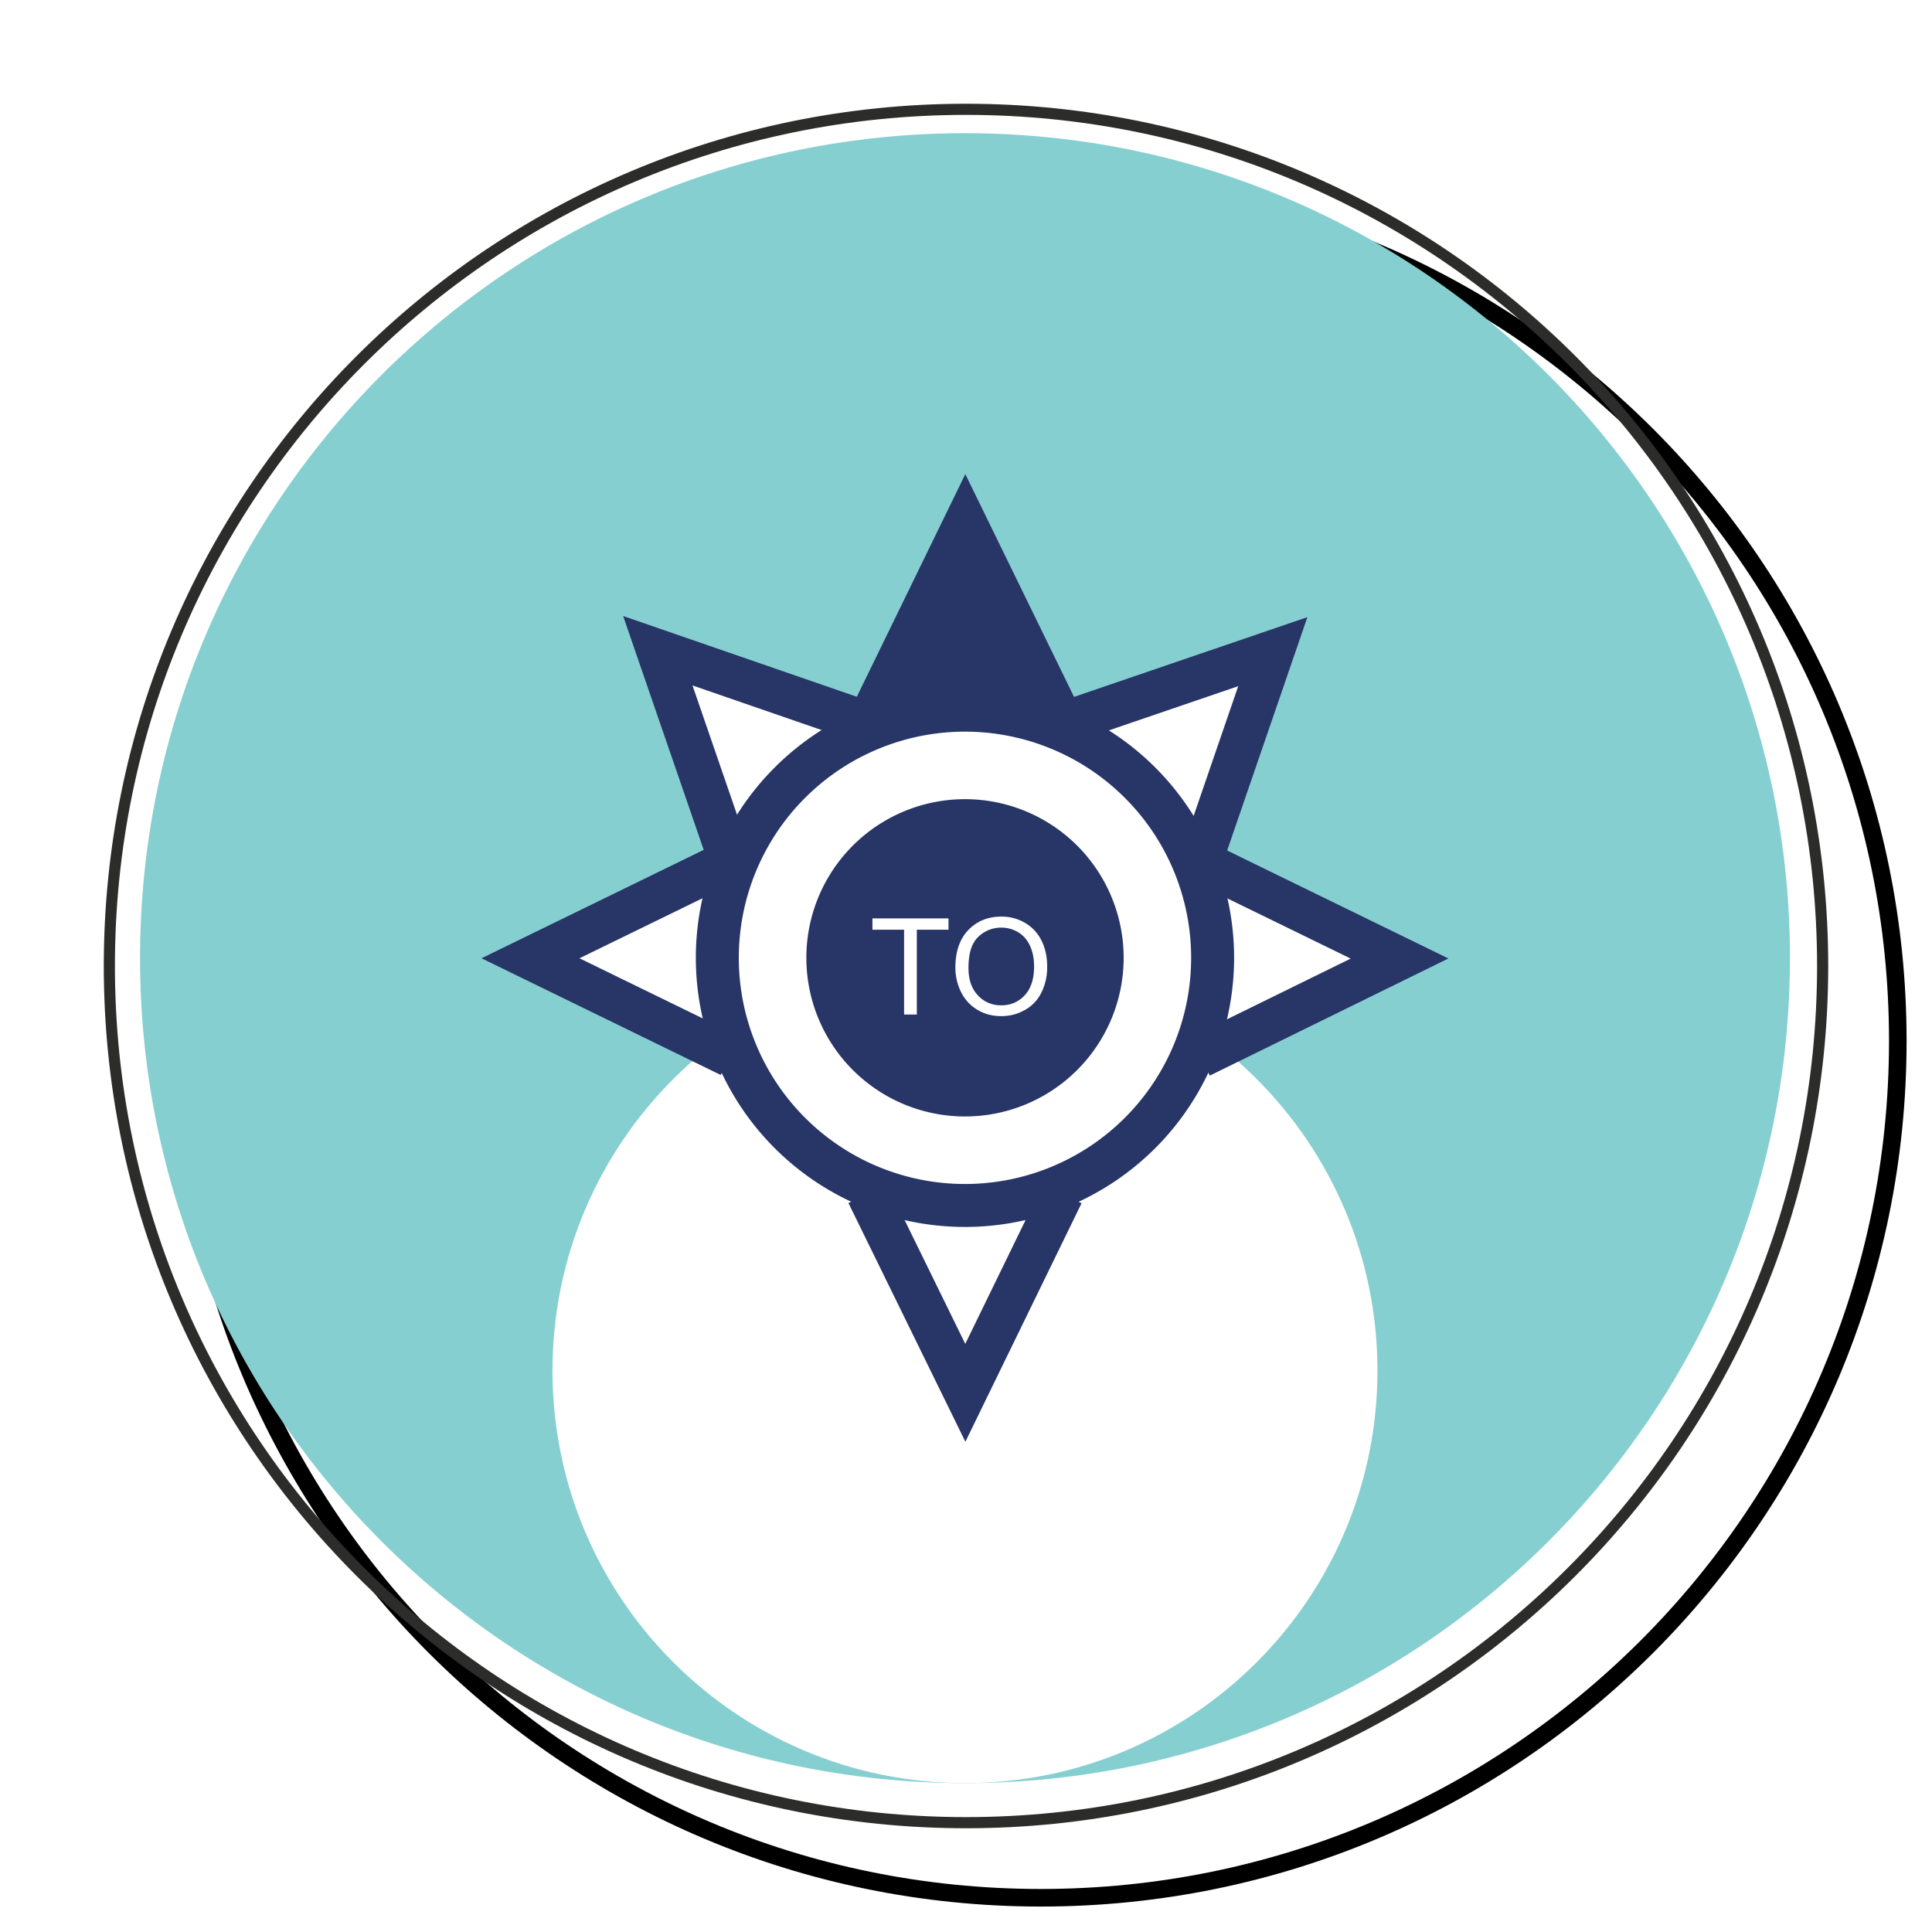 <svg xmlns="http://www.w3.org/2000/svg" viewBox="0 0 60 60"><defs><filter id="a" color-interpolation-filters="sRGB"><feFlood flood-opacity=".498" flood-color="#000" result="flood"/><feComposite in="flood" in2="SourceGraphic" operator="in" result="composite1"/><feGaussianBlur in="composite1" stdDeviation="2.5" result="blur"/><feOffset dx="2" dy="2" result="offset"/><feComposite in="SourceGraphic" in2="offset" result="composite2"/></filter></defs><path d="M52.961 30c0 12.68-10.28 22.96-22.962 22.96-12.68 0-22.96-10.28-22.96-22.96 0-12.681 10.28-22.96 22.96-22.96 12.682 0 22.962 10.278 22.962 22.96z" fill="#fff" stroke="#000" stroke-width=".471" filter="url(#a)" transform="translate(-4.762 -4.762) scale(1.159)"/><g stroke-width="1.918"><path d="M55.588 29.756c0 14.15-11.471 25.62-25.62 25.62-14.149 0-25.619-11.47-25.619-25.62 0-14.148 11.47-25.62 25.62-25.62 14.148 0 25.62 11.472 25.62 25.62z" fill="#86cfd0"/><path d="M42.778 42.567c0 7.074-5.735 12.809-12.81 12.809-7.074 0-12.81-5.735-12.81-12.809 0-7.075 5.736-12.81 12.81-12.81 7.075 0 12.81 5.735 12.81 12.81z" fill="#fff"/><path d="m37.277 32.805 6.187-3.037-6.176-3.014 2.24-6.516-6.514 2.226-3.035-6.218-3.029 6.216-6.521-2.253 2.248 6.525-6.202 3.026 6.2 3.025m4.273 4.283 3.031 6.187 3.01-6.18" fill="#fff" stroke="#273567" stroke-width="1.334"/><path d="M37.88 29.764a7.901 7.901 0 1 1-15.802 0 7.901 7.901 0 1 1 15.803 0z" fill="#fff" stroke="#2c2c2b" stroke-width=".666"/><path d="m34.107 23.54-3.946-8.083-3.936 8.08" fill="#273567"/><path d="M22.277 29.746a7.691 7.691 0 1 1 15.382 0 7.691 7.691 0 0 1-15.382 0z" fill="#fff" stroke="#273567" stroke-width="1.334"/><path d="M25.042 29.746a4.926 4.926 0 0 1 4.927-4.927 4.927 4.927 0 1 1-4.927 4.927z" fill="#273567"/><path d="M28.077 31.508v-2.635h-.983v-.352h2.363v.352h-.984v2.635zm2.302-2.411a1.008 1.008 0 0 1 .72-.288.985.985 0 0 1 .532.149c.158.1.279.24.36.423.082.18.123.392.123.636 0 .384-.096.68-.288.89a.95.95 0 0 1-.732.313.949.949 0 0 1-.727-.311c-.193-.206-.29-.49-.29-.85 0-.449.1-.77.302-.962zm-.538 1.7c.113.235.28.42.502.557.22.136.472.203.753.203.259 0 .5-.06.723-.186.224-.121.398-.3.52-.54a1.761 1.761 0 0 0 .182-.814c0-.3-.058-.567-.173-.8a1.289 1.289 0 0 0-.507-.552 1.422 1.422 0 0 0-.744-.199c-.42 0-.763.142-1.029.421-.266.28-.398.669-.398 1.165 0 .263.058.51.171.746z" fill="#fff"/><path d="M56.604 30c0 14.692-11.911 26.605-26.604 26.605-14.694 0-26.604-11.912-26.604-26.606C3.396 15.307 15.306 3.395 30 3.395c14.693 0 26.604 11.912 26.604 26.604z" fill="none" stroke="#2c2c2b" stroke-width=".346"/></g></svg>
